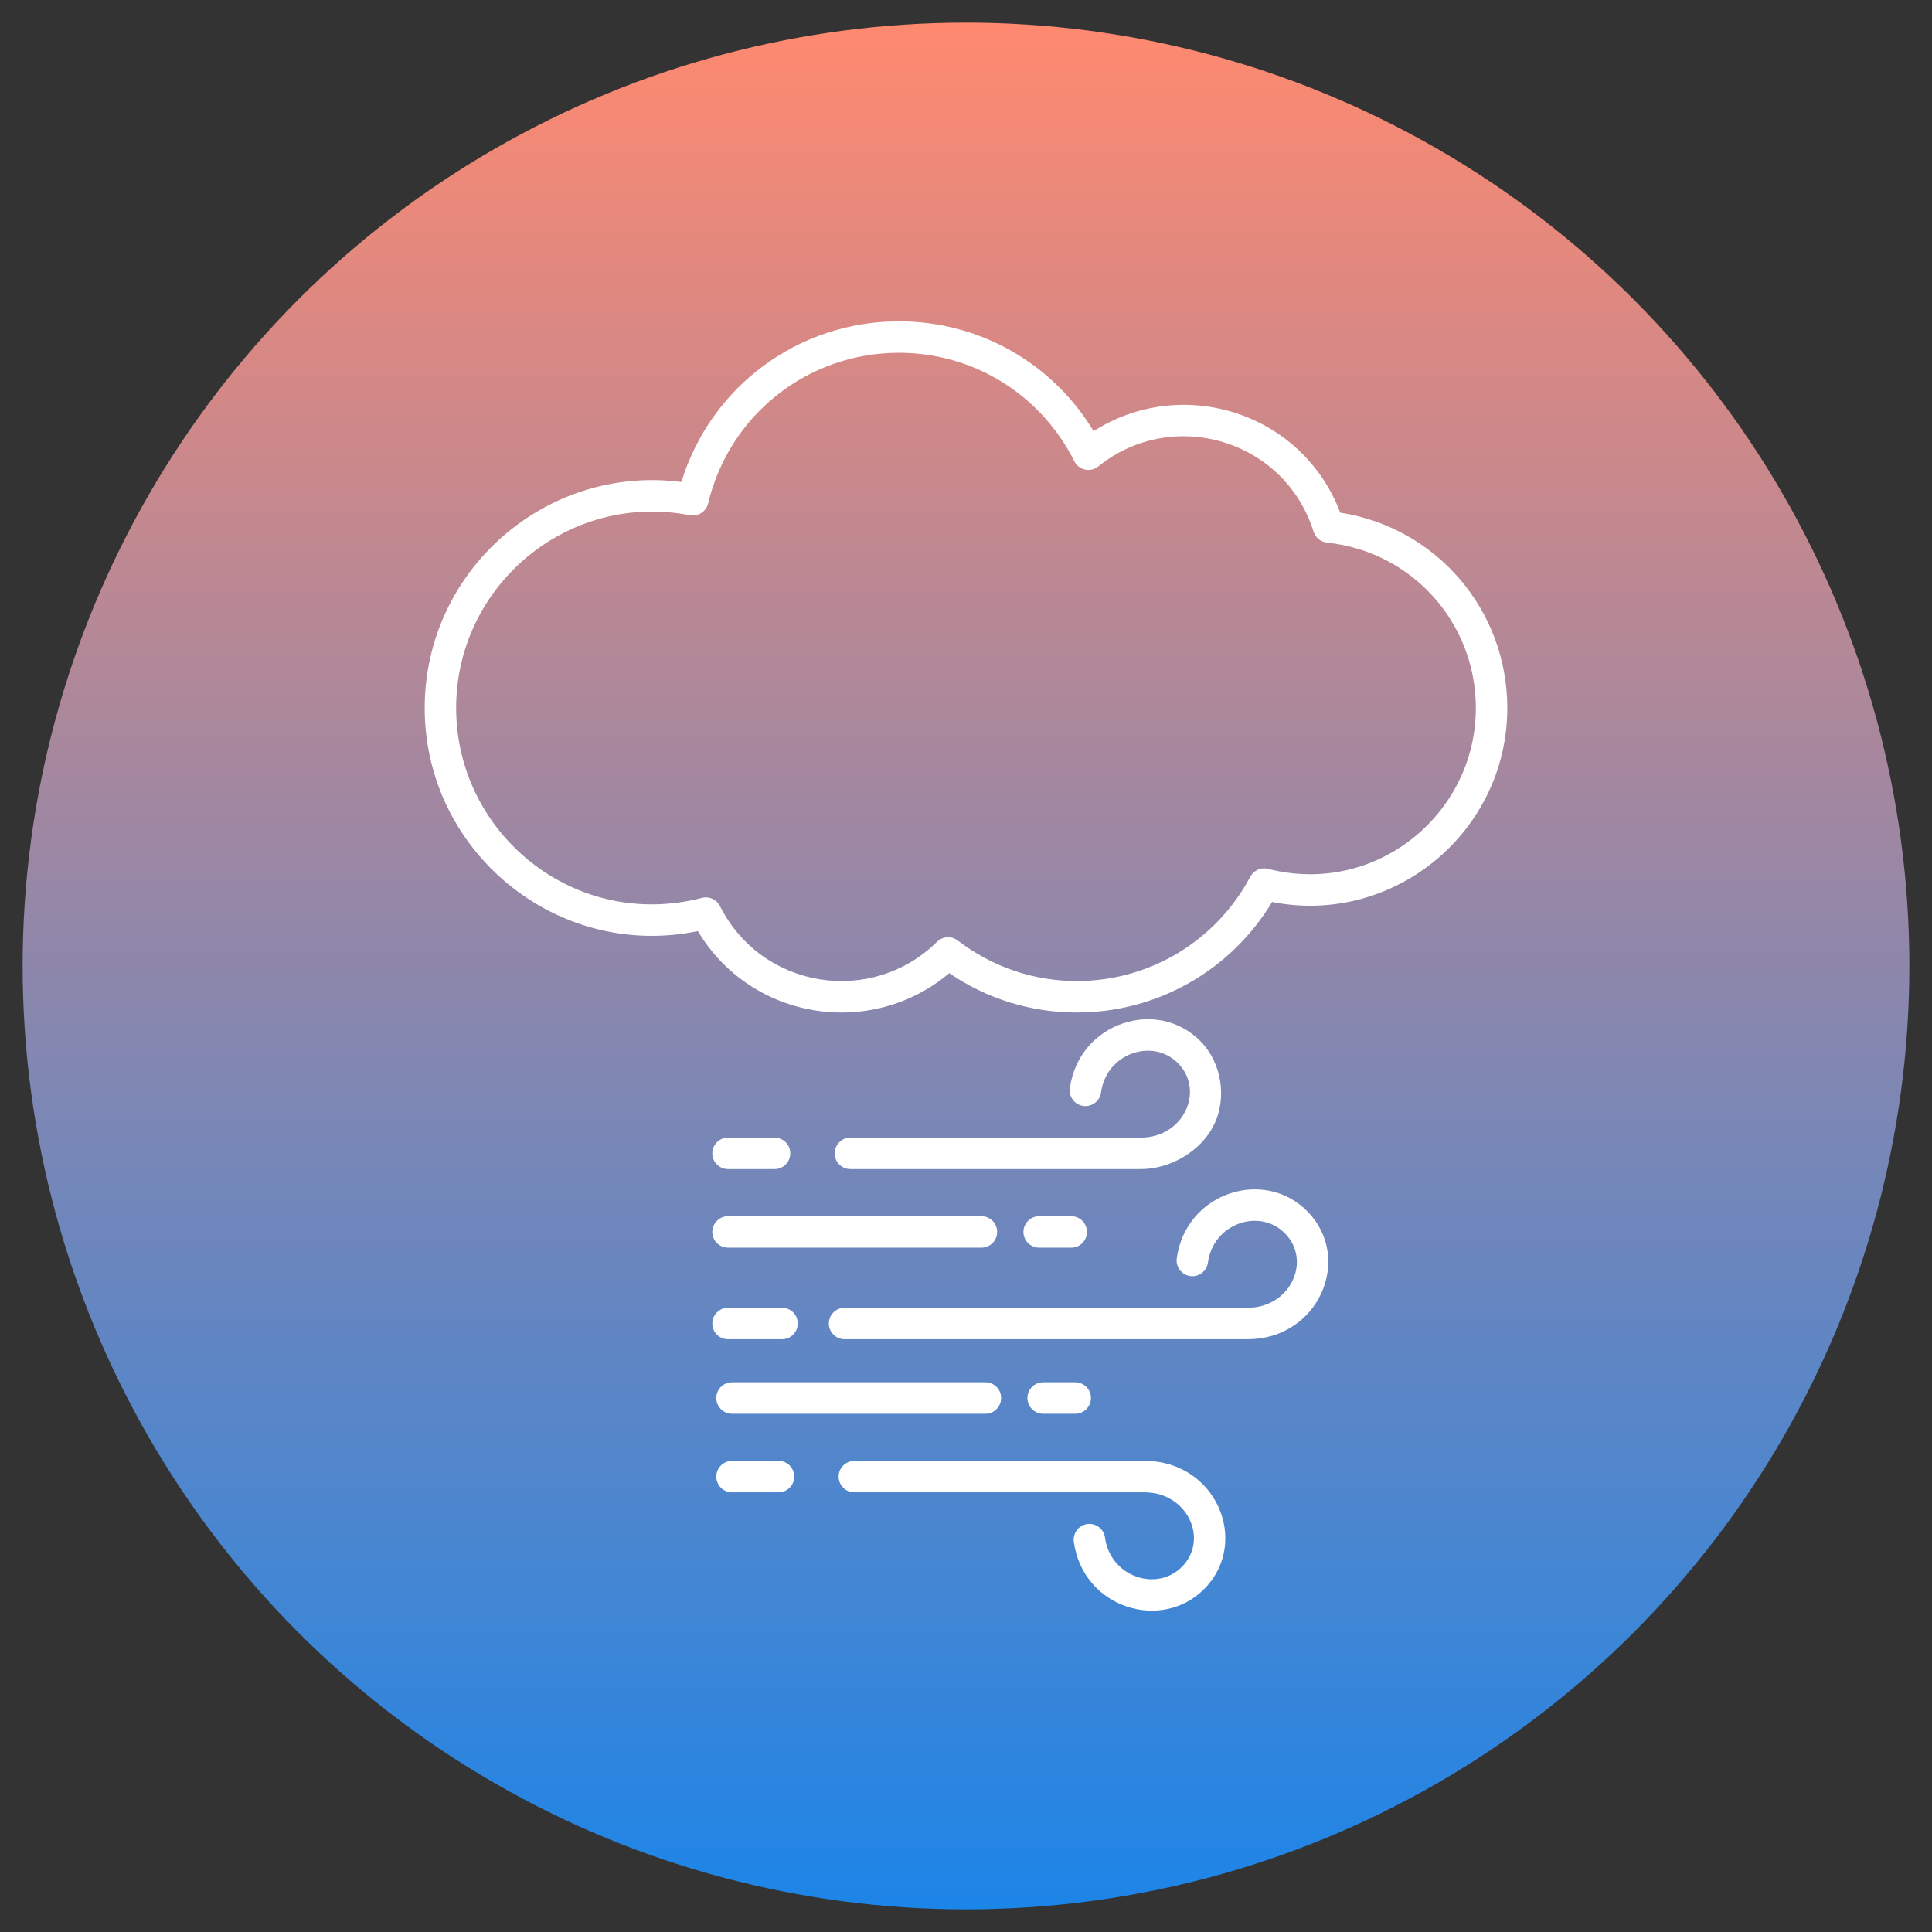 <svg enable-background="new 0 0 512 511.998" viewBox="0 0 512 511.998" xmlns="http://www.w3.org/2000/svg" xmlns:xlink="http://www.w3.org/1999/xlink"><rect x="0" y="0" width="512" height="511.998" fill="#333333" stroke="none"/><linearGradient id="SVGID_1_" gradientUnits="userSpaceOnUse" x1="256" x2="256" y1="505.999" y2="5.999"><stop offset="0" stop-color="#1c85e8"/><stop offset="1" stop-color="#ff896f"/></linearGradient><g id="_x31_1_Wind"><g><circle cx="256" cy="255.999" fill="url(#SVGID_1_)" r="250"/><g fill="#fff"><path d="m346.625 321.175c-11.447-11.874-32.384-5.189-34.769 12.305-.309 2.28 1.287 4.38 3.568 4.691 2.272.313 4.38-1.289 4.691-3.568 1.427-10.483 13.835-14.572 20.509-7.645 7.011 7.273 1.292 19.616-9.993 19.616h-106.807c-2.301 0-4.167 1.865-4.167 4.167 0 2.301 1.865 4.167 4.167 4.167h106.807c18.784-.001 27.985-21.286 15.994-33.733z"/><path d="m302.297 301.488h-76.934c-2.301 0-4.167 1.865-4.167 4.167s1.865 4.167 4.167 4.167h76.934c7.954 0 15.908-4.762 19.344-11.582 3.581-7.108 2.17-16.423-3.351-22.148-11.474-11.912-32.397-5.137-34.767 12.303-.309 2.28 1.287 4.38 3.568 4.691 2.269.296 4.38-1.289 4.691-3.568 1.423-10.486 13.837-14.568 20.509-7.643 6.984 7.243 1.342 19.613-9.994 19.613z"/><path d="m192.94 309.821h12.326c2.301 0 4.167-1.865 4.167-4.167s-1.865-4.167-4.167-4.167h-12.326c-2.301 0-4.167 1.865-4.167 4.167s1.866 4.167 4.167 4.167z"/><path d="m192.94 330.646h67.15c2.301 0 4.167-1.865 4.167-4.167s-1.865-4.167-4.167-4.167h-67.15c-2.301 0-4.167 1.865-4.167 4.167s1.866 4.167 4.167 4.167z"/><path d="m283.891 330.646c2.301 0 4.167-1.865 4.167-4.167s-1.865-4.167-4.167-4.167h-8.499c-2.301 0-4.167 1.865-4.167 4.167s1.865 4.167 4.167 4.167z"/><path d="m292.834 407.455c-.311-2.28-2.409-3.872-4.691-3.568-2.28.311-3.877 2.41-3.568 4.691 2.402 17.672 23.469 24.025 34.767 12.303 11.913-12.355 2.943-33.73-15.993-33.73h-76.934c-2.301 0-4.167 1.865-4.167 4.167 0 2.301 1.865 4.167 4.167 4.167h76.934c11.235 0 17.029 12.313 9.993 19.614-6.68 6.938-19.086 2.83-20.508-7.644z"/><path d="m193.993 387.15c-2.301 0-4.167 1.865-4.167 4.167 0 2.301 1.865 4.167 4.167 4.167h12.324c2.301 0 4.167-1.865 4.167-4.167 0-2.301-1.865-4.167-4.167-4.167z"/><path d="m265.31 370.492c0-2.301-1.865-4.167-4.167-4.167h-67.15c-2.301 0-4.167 1.865-4.167 4.167 0 2.301 1.865 4.167 4.167 4.167h67.15c2.302-.001 4.167-1.866 4.167-4.167z"/><path d="m284.944 374.658c2.301 0 4.167-1.865 4.167-4.167 0-2.301-1.865-4.167-4.167-4.167h-8.499c-2.301 0-4.167 1.865-4.167 4.167 0 2.301 1.865 4.167 4.167 4.167z"/><path d="m192.94 354.907h14.308c2.301 0 4.167-1.865 4.167-4.167 0-2.301-1.865-4.167-4.167-4.167h-14.308c-2.301 0-4.167 1.865-4.167 4.167s1.866 4.167 4.167 4.167z"/><path d="m355.176 135.85c-10.152-26.663-41.941-36.504-65.358-21.589-10.928-18.065-30.283-29.1-51.592-29.1-26.719 0-49.899 17.321-57.653 42.576-36.002-4.668-68.024 23.585-68.024 59.886 0 37.978 34.96 66.861 72.389 59.131 14.207 23.705 45.982 28.556 66.628 11.144 10.036 6.833 21.654 10.426 33.813 10.426 21.286 0 40.827-11.141 51.742-29.284 32.226 6.336 62.329-18.551 62.329-51.418.001-26.027-18.85-47.83-44.274-51.772zm-19.116 94.409c-1.865-.485-3.812.379-4.715 2.077-9.082 17.059-26.696 27.656-45.965 27.656-11.476 0-22.397-3.721-31.584-10.76-.752-.576-1.644-.859-2.533-.859-1.064 0-2.122.405-2.928 1.201-17.291 17.067-46.388 12.647-57.554-9.469-.882-1.748-2.866-2.638-4.766-2.155-33.726 8.748-65.133-17.028-65.133-50.326 0-32.281 29.41-57.333 61.937-51.087 2.184.41 4.318-.955 4.839-3.122 5.627-23.504 26.423-39.92 50.568-39.92 19.761 0 37.573 11.016 46.489 28.75.565 1.125 1.61 1.934 2.84 2.201 1.234.272 2.516-.037 3.498-.828 19.648-15.839 49.378-7.172 57.059 17.282.498 1.585 1.89 2.725 3.543 2.896 22.497 2.34 39.461 21.183 39.461 43.83.001 28.23-26.606 49.938-55.056 42.633z"/></g></g></g><g id="Layer_1"/></svg>
